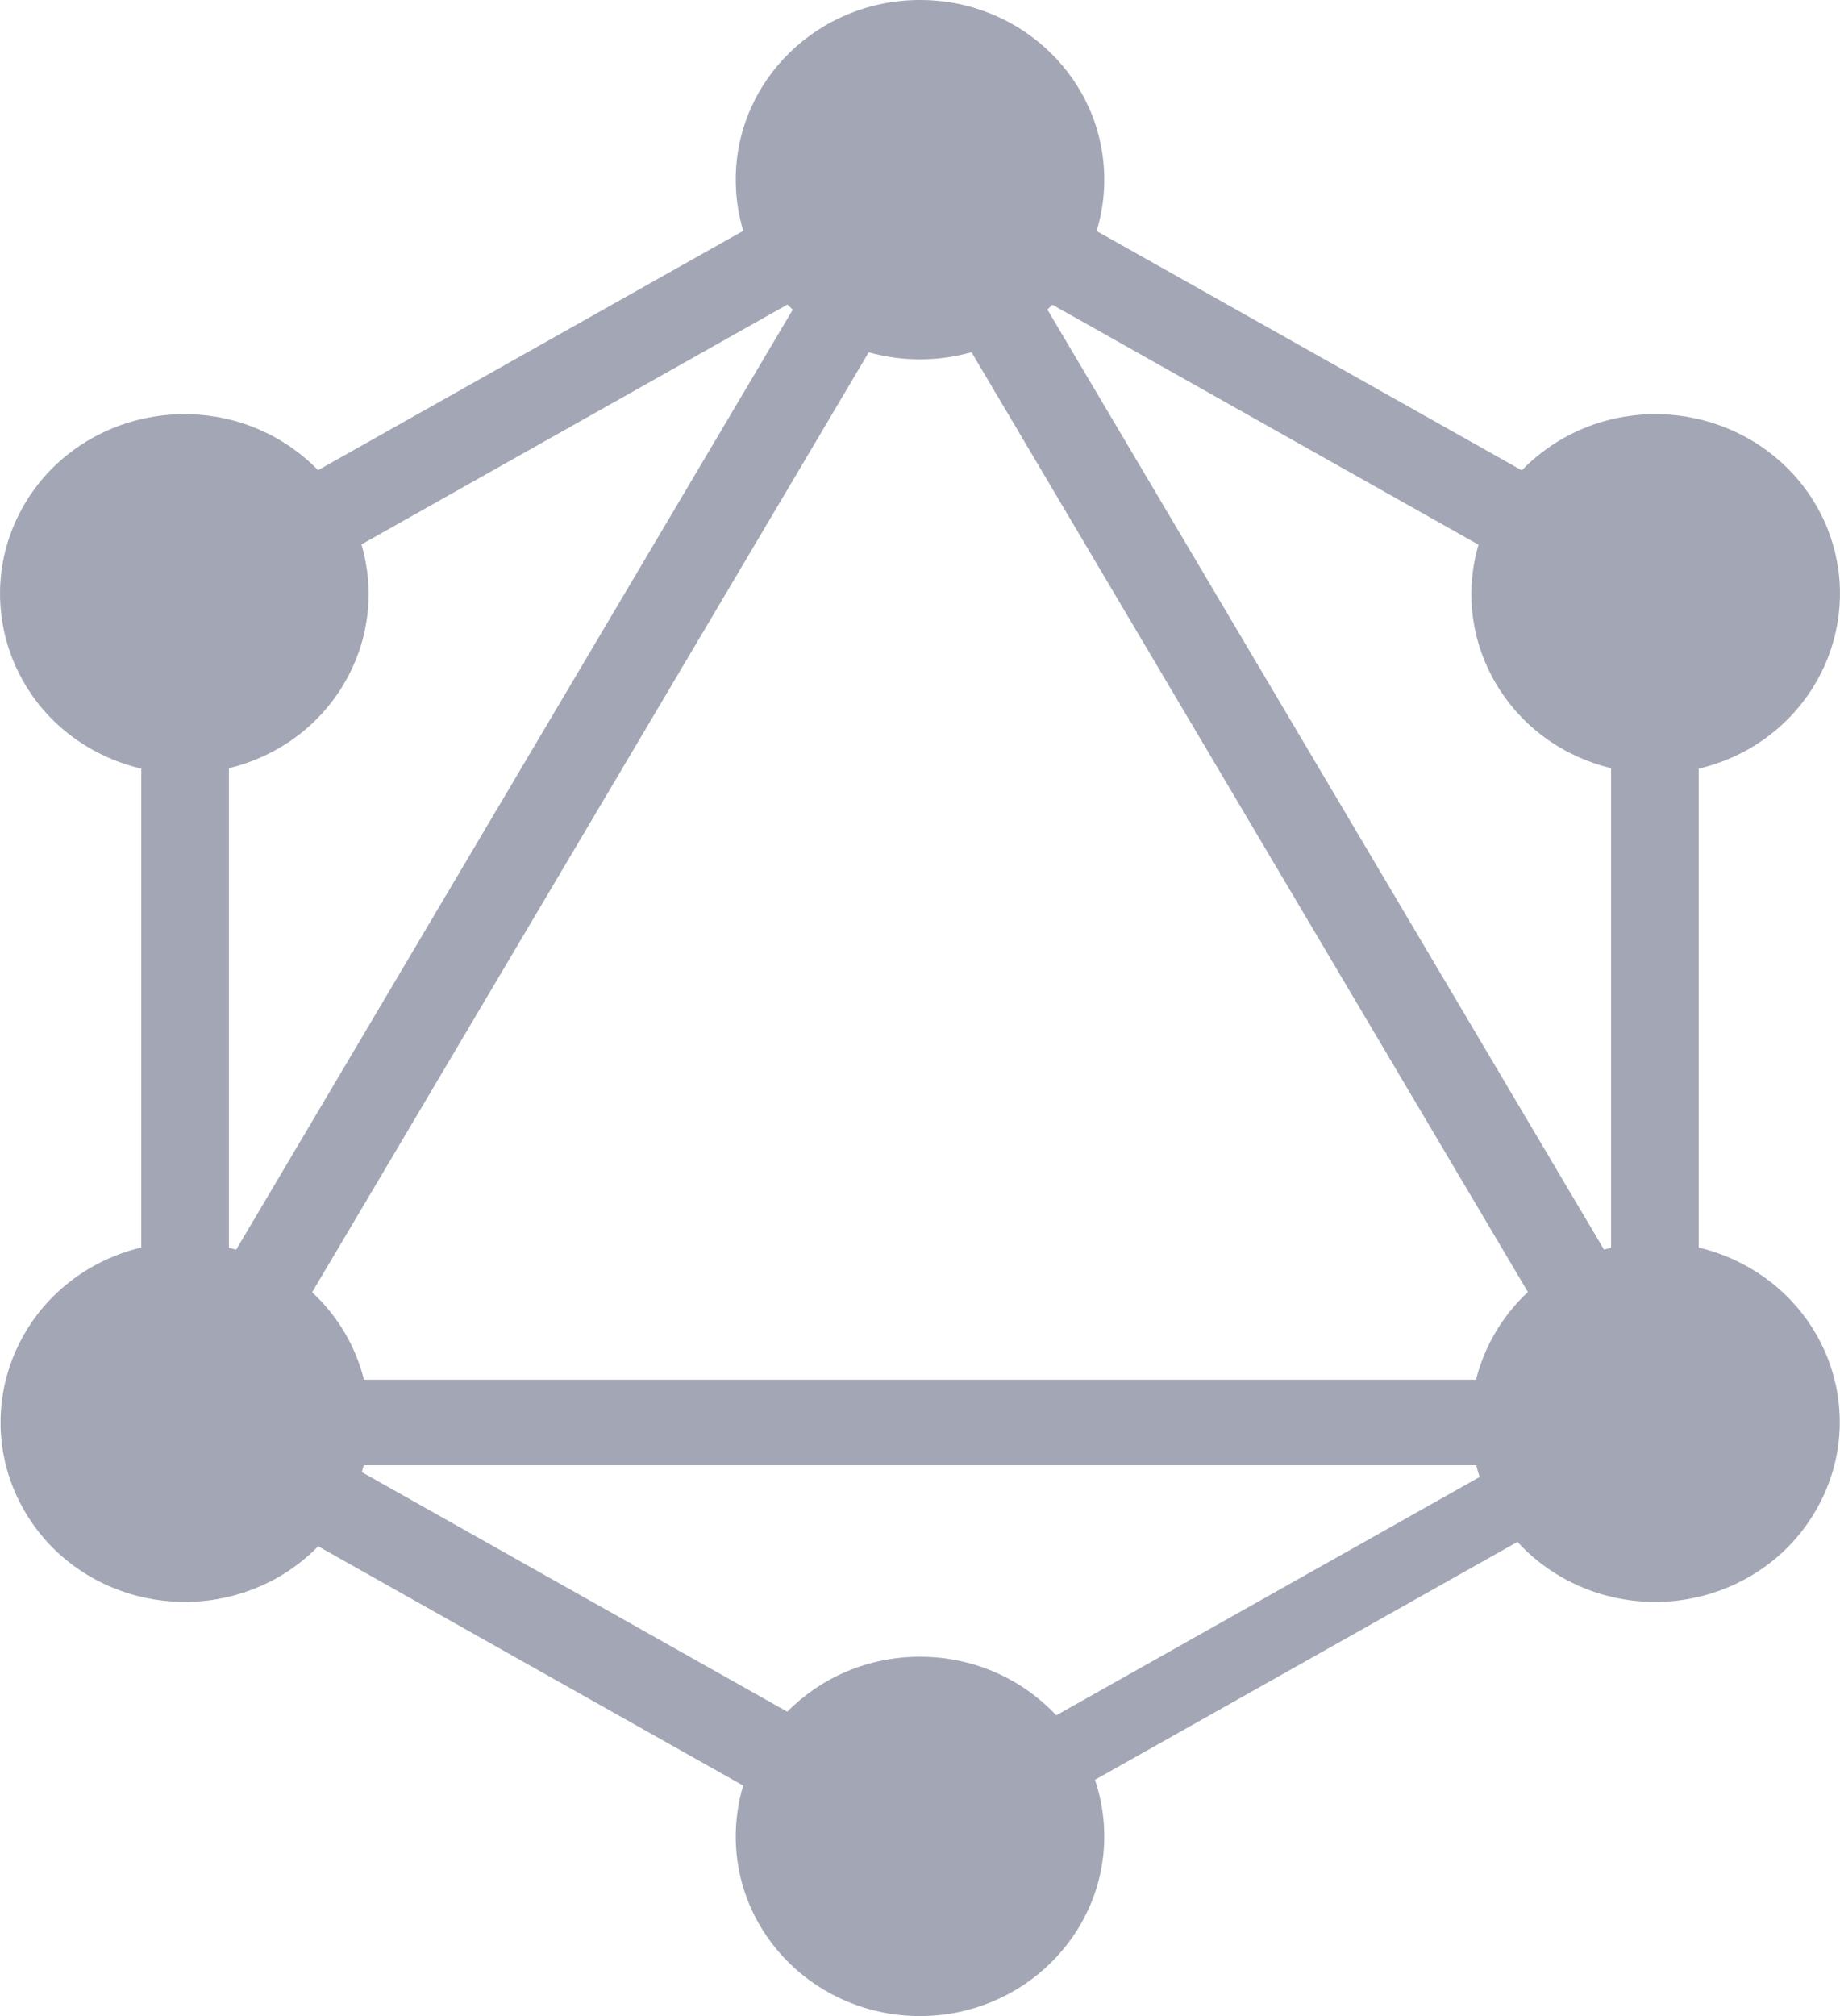 <?xml version="1.0" encoding="UTF-8"?>
<svg width="42px" height="46px" viewBox="0 0 42 46" version="1.1" xmlns="http://www.w3.org/2000/svg" xmlns:xlink="http://www.w3.org/1999/xlink">
    <!-- Generator: Sketch 60 (88103) - https://sketch.com -->
    <title>graph-ql</title>
    <desc>Created with Sketch.</desc>
    <g id="Screens" stroke="none" stroke-width="1" fill="none" fill-rule="evenodd" fill-opacity="0.4">
        <g id="Screens-/-Homepage" transform="translate(-760, -2392)" fill="#1B2448" fill-rule="nonzero">
            <g id="Integrations" transform="translate(432, 2291)">
                <g id="Stacked-Group" transform="translate(0, 97)">
                    <path d="M349,4 C351.326,4 353.206,5.832 353.206,8.1 C353.206,8.507 353.145,8.901 353.032,9.272 L362.736,14.732 C363.009,14.45 363.328,14.201 363.69,13.996 C365.703,12.869 368.269,13.538 369.438,15.5 C370.595,17.462 369.908,19.964 367.896,21.103 C367.537,21.304 367.159,21.448 366.775,21.538 L366.775,32.465 C367.155,32.555 367.528,32.698 367.884,32.897 C369.908,34.036 370.595,36.538 369.426,38.5 C368.269,40.462 365.691,41.131 363.678,40.004 C363.277,39.779 362.929,39.5 362.638,39.181 L352.994,44.609 C353.131,45.015 353.206,45.449 353.206,45.9 C353.206,48.156 351.326,50 349,50 C346.674,50 344.794,48.168 344.794,45.9 C344.794,45.498 344.854,45.109 344.964,44.741 L335.263,39.281 C334.993,39.558 334.678,39.802 334.322,40.004 C332.297,41.131 329.731,40.462 328.574,38.5 C327.417,36.538 328.104,34.036 330.116,32.897 C330.472,32.697 330.845,32.554 331.225,32.464 L331.225,21.538 C330.841,21.448 330.463,21.304 330.104,21.103 C328.092,19.975 327.405,17.462 328.562,15.5 C329.718,13.538 332.297,12.869 334.31,13.996 C334.67,14.2 334.987,14.448 335.26,14.728 L344.966,9.266 C344.854,8.896 344.794,8.505 344.794,8.1 C344.794,5.832 346.674,4 349,4 Z M361.696,37.432 L336.303,37.432 C336.289,37.484 336.275,37.536 336.259,37.589 L345.97,43.055 C346.735,42.281 347.809,41.801 349,41.801 C350.233,41.801 351.341,42.316 352.11,43.138 L361.774,37.7 C361.745,37.611 361.719,37.522 361.696,37.432 Z M349,12.199 C348.593,12.199 348.201,12.143 347.829,12.039 L335.125,33.485 C335.408,33.748 335.658,34.054 335.864,34.4 C336.069,34.747 336.216,35.111 336.308,35.481 L361.692,35.481 C361.784,35.111 361.931,34.747 362.136,34.4 C362.341,34.052 362.591,33.744 362.876,33.48 L350.176,12.037 C349.803,12.143 349.408,12.199 349,12.199 Z M345.974,10.949 L336.251,16.422 C336.553,17.453 336.444,18.597 335.852,19.6 C335.26,20.603 334.296,21.269 333.226,21.528 L333.226,32.47 C333.281,32.483 333.336,32.498 333.391,32.513 L346.095,11.066 C346.054,11.028 346.014,10.989 345.974,10.949 Z M351.908,11.063 L364.613,32.511 C364.666,32.496 364.72,32.482 364.774,32.469 L364.774,21.528 C363.704,21.269 362.74,20.603 362.148,19.6 C361.557,18.599 361.447,17.458 361.748,16.428 L352.022,10.953 C351.985,10.991 351.947,11.027 351.908,11.063 Z" id="graph-ql"></path>
                </g>
            </g>
        </g>
    </g>
</svg>